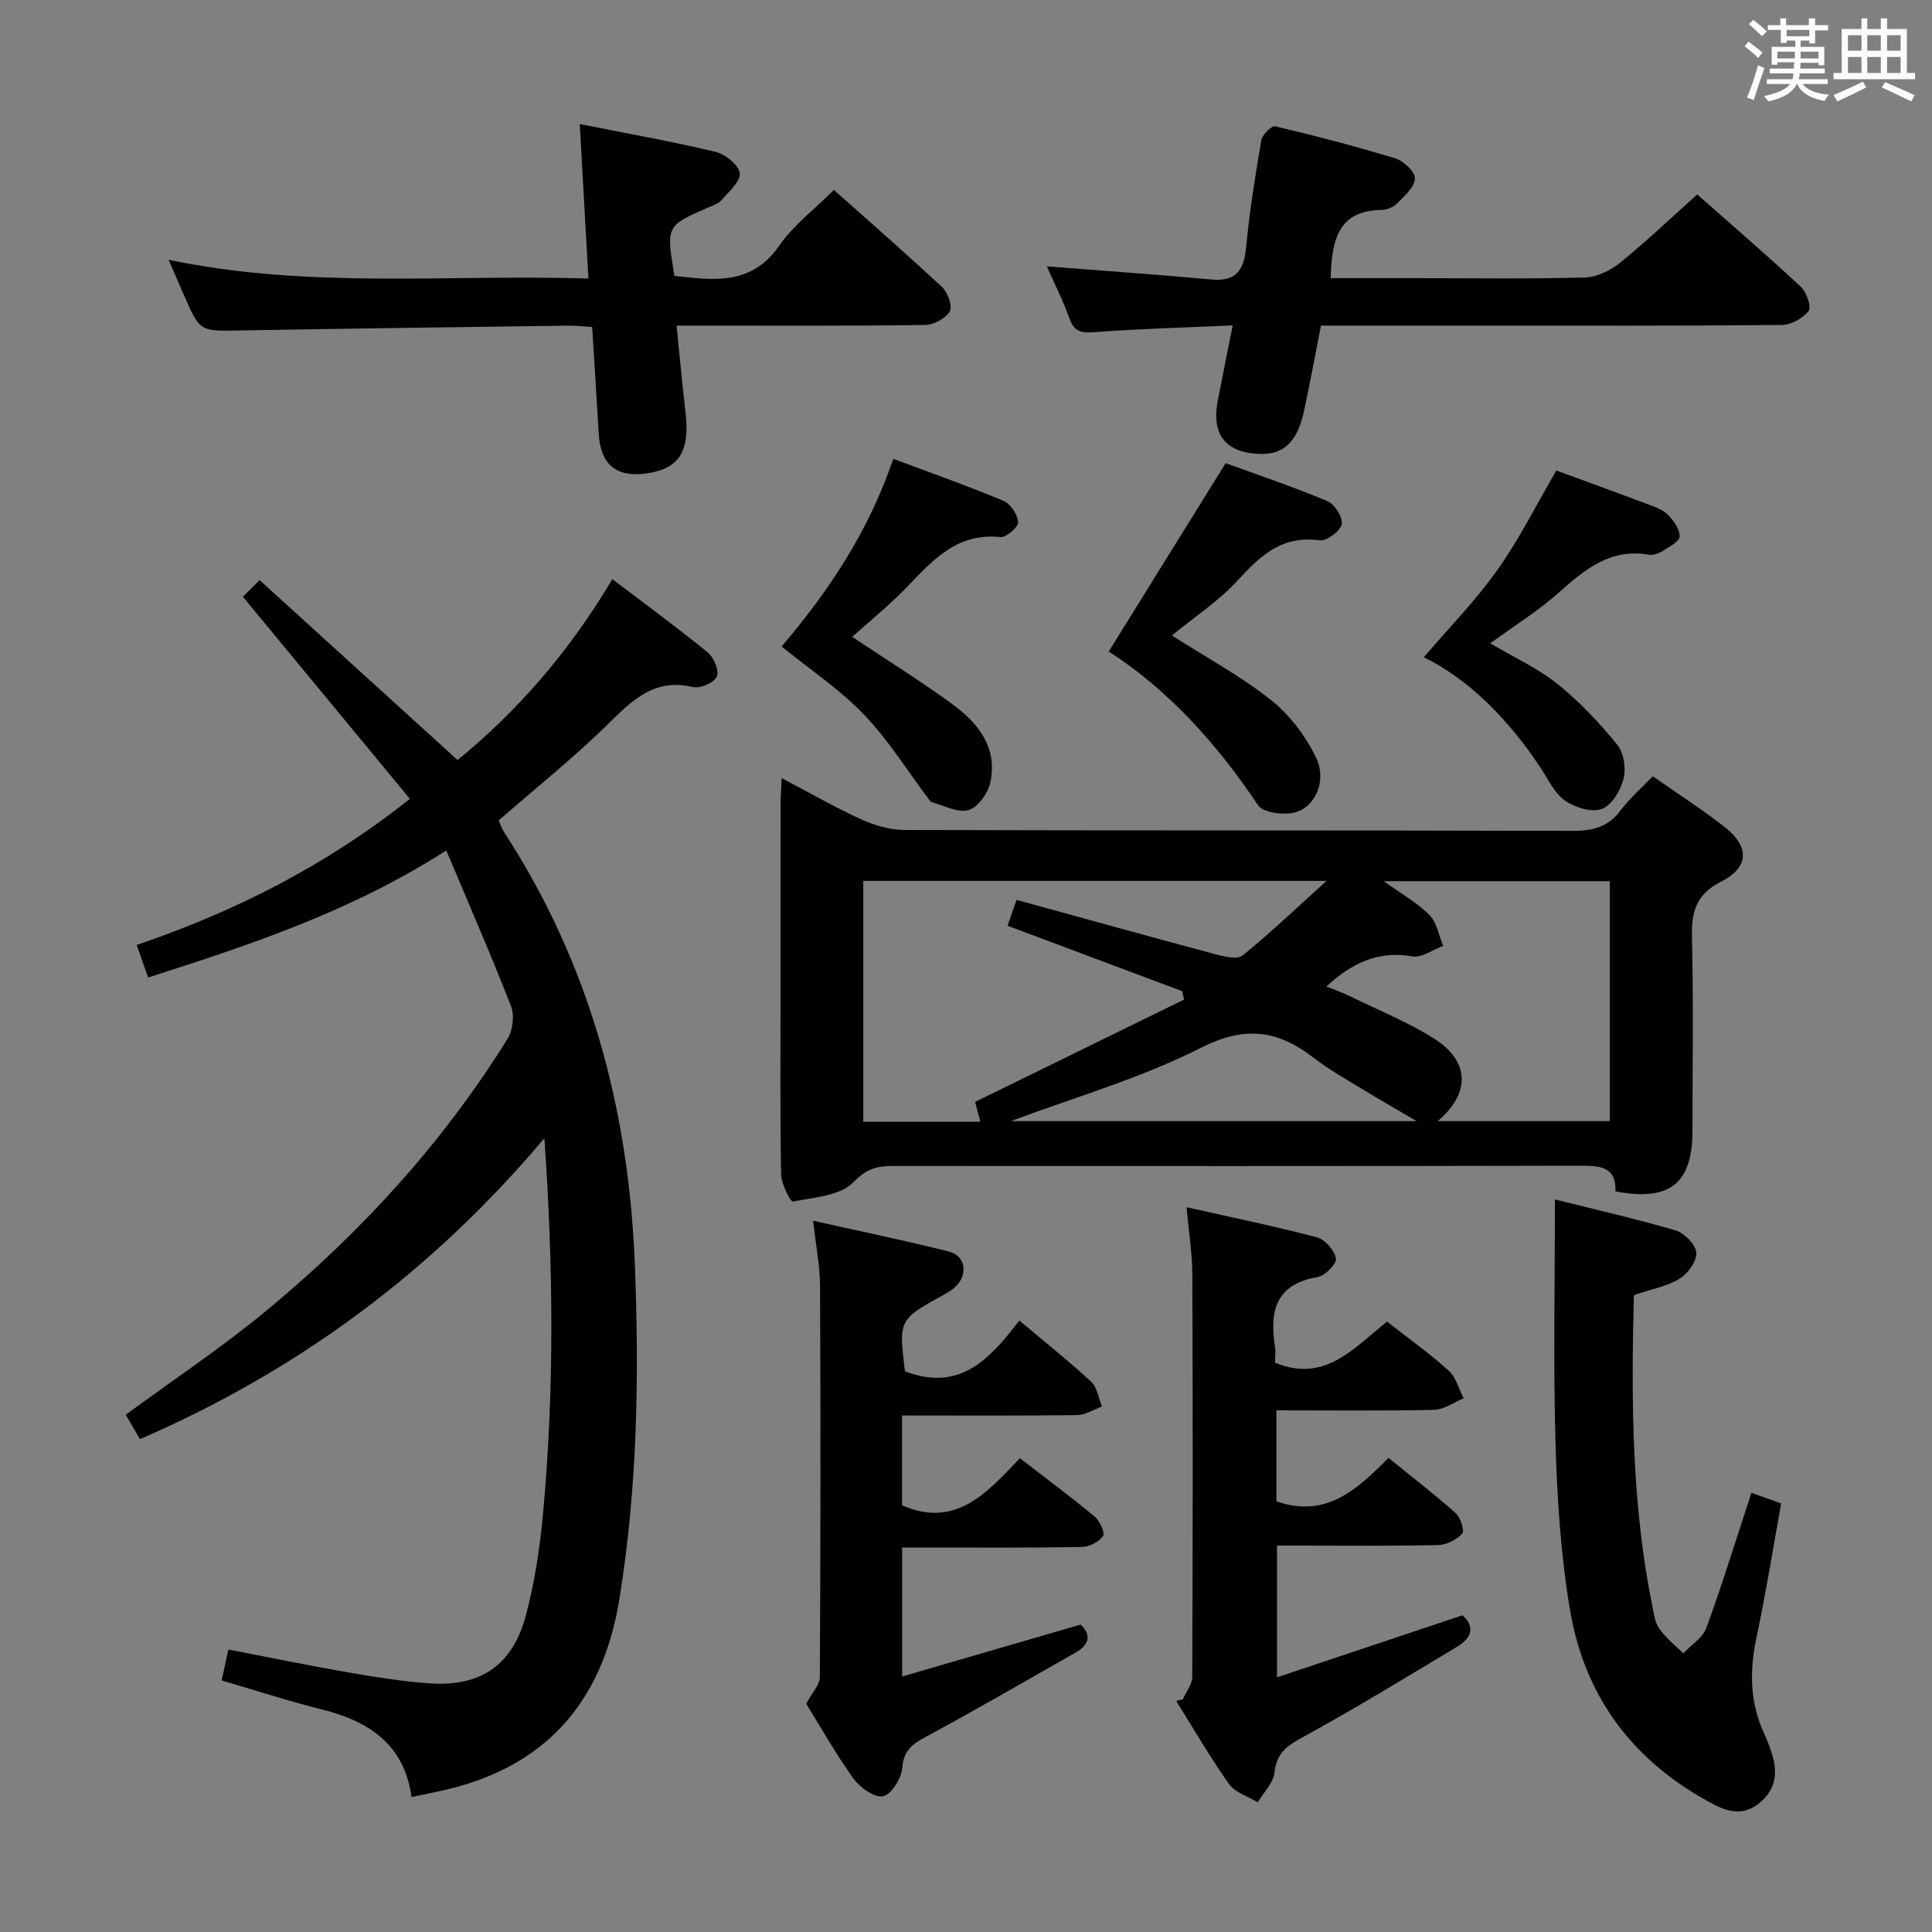 <svg enable-background="new 0 0 400 400" viewBox="0 0 400 400" xmlns="http://www.w3.org/2000/svg"><rect x="0" y="0" width="400" height="400" fill="#808080" stroke="none"/><path d="m361.2 9.6.8-1c.9.7 1.9 1.4 2.9 2.3l-.9 1.1c-1-1-2-1.8-2.8-2.4zm.5 10.6c.9-2.1 1.6-4.3 2.3-6.7.4.2.8.4 1.3.6-.7 2.1-1.5 4.3-2.2 6.6zm.4-15.2.9-.9c1 .8 2 1.6 2.8 2.4l-1 1c-.9-.9-1.8-1.7-2.7-2.5zm12.5-1.2h1.2v1.4h2.7v1.1h-2.7v2.7h-1.2v-.6h-1.8v1.3h4.9v3.8h-1.2v-.5h-3.7c0 .4-.1.9-.1 1.2h5.1v1h-5.2c0 .5-.1.9-.2 1.2h6v1h-5.2c1.1 1.3 2.9 2 5.5 2.2-.4.4-.7.8-.9 1.3-2.9-.5-4.8-1.6-5.7-3.5h-.1c-.8 1.7-2.7 2.9-5.9 3.6-.2-.4-.6-.8-.9-1.1 2.8-.6 4.6-1.4 5.4-2.5h-4.8v-1h5.3c.1-.3.2-.7.2-1.2h-4.9v-1h5c0-.4 0-.8.1-1.3h-3.5v.5h-1.2v-3.7h4.9v-1.3h-1.8v.5h-1.2v-2.7h-2.7v-1h2.6v-1.4h1.2v1.4h4.7v-1.4zm-6.6 8.3h3.6c0-.4 0-.9 0-1.4h-3.6zm1.9-4.6h4.7v-1.3h-4.7zm6.6 3.2h-3.7v1.4h3.7z" fill="#fbfafc"/><path d="m385.3 3.8h1.3v2.2h2.8v-2.2h1.3v2.2h4.1v9.1h1.7v1.3h-16.9v-1.3h1.7v-9.1h4.1v-2.2zm.4 13.1.7 1.2c-1.8.9-3.8 1.9-6 2.9-.2-.4-.5-.8-.8-1.3 2.3-1 4.3-1.9 6.1-2.8zm-3.1-6.4h2.8v-3.2h-2.8zm0 4.6h2.8v-3.3h-2.8zm4-4.6h2.8v-3.2h-2.8zm0 4.6h2.8v-3.3h-2.8zm3.7 1.9c2.1.9 4.1 1.8 6.1 2.7l-.7 1.3c-2.2-1.1-4.2-2-6.1-2.9zm3.2-9.7h-2.8v3.2h2.8v-3.1zm-2.8 7.8h2.8v-3.3h-2.8z" fill="#fbfafc"/><g fill="#010000"><path d="m161.84 161.1c5.91 3.1 11.06 6.08 16.45 8.53 2.77 1.26 5.96 2.2 8.96 2.21 46.14.14 92.28.04 138.42.18 4.17.01 7.31-.82 9.87-4.25 1.87-2.51 4.3-4.6 6.65-7.06 5.21 3.66 10.24 6.87 14.91 10.54 5.16 4.06 5.06 8.33-.73 11.26-5.22 2.63-6.19 6.26-6.07 11.55.32 13.32.11 26.65.11 39.98 0 10.98-4.62 14.75-15.94 12.63.17-5.26-3.31-5.33-7.48-5.32-47.47.11-94.95.07-142.42.06-3.14 0-5.25.65-7.87 3.35-2.75 2.82-8.19 3.15-12.56 4.01-.46.09-2.38-3.64-2.42-5.62-.23-12.32-.12-24.65-.12-36.98 0-13.16-.01-26.32.01-39.48-.01-1.6.12-3.2.23-5.59zm48.63 25.21c14.11 3.88 27.67 7.65 41.28 11.29 1.79.48 4.44 1.09 5.53.21 5.68-4.6 10.99-9.67 17.36-15.43-33.15 0-64.5 0-95.91 0v49.86h24.25c-.49-1.81-.86-3.21-1.1-4.1 14.53-7.11 28.9-14.15 43.27-21.19-.13-.58-.27-1.16-.4-1.74-12-4.5-23.99-8.99-36.15-13.55.64-1.84 1.13-3.22 1.87-5.35zm64.15 17.93c1.88.77 3.53 1.35 5.09 2.12 5.8 2.84 11.86 5.27 17.28 8.72 7.36 4.69 7.44 11.31.67 17.04h35.62c0-16.89 0-33.31 0-49.68-15.56 0-30.81 0-46.79 0 3.66 2.63 6.93 4.45 9.47 7.01 1.53 1.54 1.93 4.22 2.84 6.38-2.14.78-4.44 2.52-6.39 2.18-7.05-1.22-12.48 1.33-17.79 6.23zm-65.34 27.88h84.03c-3.82-2.24-7.4-4.27-10.91-6.42-3.55-2.17-7.21-4.21-10.49-6.74-7.41-5.72-14.18-6.63-23.28-2.02-12.47 6.32-26.17 10.24-39.35 15.18z"/><path d="m126.78 119.91c6.94 5.27 13.49 10.05 19.76 15.18 1.27 1.04 2.42 3.85 1.87 5.02-.6 1.27-3.46 2.48-4.96 2.13-7.92-1.88-12.47 2.66-17.5 7.61-7.1 6.98-14.93 13.23-22.69 20 .29.65.56 1.59 1.07 2.37 17.68 27.19 25.81 57.11 27.1 89.42.93 23.35.55 46.51-3.22 69.57-3.51 21.51-15.63 35.04-37.21 39.63-1.77.38-3.54.75-5.79 1.22-1.49-10.84-8.76-15.69-18.55-18.13-6.89-1.72-13.66-3.93-20.77-6.01.48-2.18.89-4.06 1.4-6.4 8.39 1.61 16.62 3.31 24.89 4.75 5.55.96 11.15 1.86 16.76 2.25 10.56.74 17.21-3.76 19.95-14.1 1.82-6.86 2.89-13.99 3.54-21.06 2.34-25.37 2.16-50.76.28-77.7-23.53 27.9-51.2 48.19-83.74 62.3-1.16-1.99-2.05-3.53-2.94-5.05 9.87-7.25 19.96-13.97 29.25-21.66 19.47-16.11 36.4-34.62 49.79-56.16 1.1-1.77 1.48-4.84.74-6.74-4.13-10.62-8.7-21.08-13.41-32.27-19.78 12.66-40.5 19.5-61.73 26.3-.85-2.42-1.56-4.41-2.37-6.73 20.23-6.91 38.94-16.27 56.56-30.26-11.57-14-22.94-27.77-34.57-41.84 1.06-1.06 2.57-2.56 3.46-3.44 13.7 12.45 27.19 24.71 40.98 37.24 11.91-9.68 22.89-22.01 32.05-37.44z"/><path d="m244.89 351.83c.68-1.55 1.95-3.09 1.95-4.64.12-27.81.13-55.62.02-83.43-.02-4.27-.72-8.54-1.2-13.82 9.45 2.13 18.31 3.94 27.03 6.25 1.66.44 3.6 2.69 3.91 4.38.19 1.06-2.26 3.57-3.79 3.83-8.64 1.46-10 7.01-8.85 14.33.18 1.13.02 2.31.02 3.4 10.35 4.3 16.41-3.14 23.19-8.5 4.48 3.51 8.83 6.59 12.76 10.14 1.52 1.37 2.1 3.8 3.11 5.74-2.04.83-4.07 2.33-6.13 2.38-10.78.24-21.57.11-32.64.11v18.83c10.14 3.56 16.59-2.3 23.2-8.99 4.79 3.89 9.49 7.5 13.9 11.43 1.01.9 1.89 3.68 1.37 4.25-1.18 1.27-3.25 2.34-4.99 2.37-9.65.22-19.31.11-28.97.11-1.33 0-2.66 0-4.39 0v27.27c12.93-4.33 25.57-8.56 38.39-12.84 2.74 2.4 1.83 4.74-1.06 6.48-10.67 6.41-21.3 12.91-32.21 18.87-3.25 1.78-5.22 3.33-5.65 7.22-.24 2.15-2.25 4.11-3.46 6.15-2.02-1.24-4.69-2.01-5.95-3.79-3.93-5.54-7.33-11.45-10.94-17.22.47-.11.92-.21 1.38-.31z"/><path d="m187.36 283.91c11.48 4.42 17.71-2.74 23.68-10.51 5.33 4.49 10.27 8.4 14.88 12.67 1.25 1.16 1.51 3.39 2.23 5.14-1.72.62-3.44 1.75-5.17 1.77-11.96.16-23.92.08-36.22.08v18.6c11.15 4.86 17.59-2.62 24.4-9.76 5.37 4.15 10.54 7.99 15.48 12.09 1.06.88 2.19 3.4 1.72 4.05-.87 1.21-2.86 2.23-4.41 2.25-10.49.19-20.98.11-31.47.11-1.79 0-3.57 0-5.7 0v26.7c12.55-3.65 24.58-7.15 36.95-10.75 2.1 1.96 2.04 4.06-1.08 5.82-10.25 5.81-20.43 11.74-30.8 17.33-2.85 1.53-4.75 2.79-5.04 6.47-.18 2.19-2.2 5.52-3.95 5.92-1.74.39-4.81-1.78-6.15-3.65-3.77-5.25-6.95-10.91-9.79-15.5 1.22-2.3 2.81-3.91 2.82-5.53.15-26.98.17-53.96.04-80.93-.02-4.26-.88-8.53-1.43-13.54 9.55 2.14 18.89 4.06 28.13 6.39 3.4.86 3.98 4.6 1.48 7.13-.69.7-1.56 1.25-2.43 1.73-9.48 5.22-9.48 5.21-8.17 15.92z"/><path d="m140.08 67.41c.65 6.4 1.17 12.14 1.84 17.87.97 8.17-1.27 11.78-8.08 12.74-6.2.88-9.48-1.82-9.87-8.11-.45-7.27-.89-14.54-1.36-22.21-1.9-.11-3.52-.3-5.14-.28-22.63.31-45.25.6-67.88 1-8.19.15-8.18.29-11.53-7.38-.97-2.23-1.94-4.46-3.16-7.26 29.05 6.1 57.79 2.98 86.93 3.89-.62-10.97-1.19-21.16-1.8-31.99 9.72 1.94 18.98 3.58 28.12 5.76 2.02.48 4.84 2.76 5.01 4.44.18 1.74-2.33 3.84-3.85 5.62-.6.7-1.69 1.02-2.61 1.42-8.81 3.84-8.81 3.84-7.06 14.21 8.05.86 15.9 2.08 21.69-6.26 2.97-4.28 7.36-7.59 11.32-11.54 7.56 6.73 15.09 13.28 22.37 20.09 1.19 1.12 2.23 3.99 1.61 5.06-.85 1.47-3.33 2.78-5.13 2.8-15.15.22-30.31.13-45.46.13-1.78 0-3.57 0-5.96 0z"/><path d="m275.5 57.59h17.69c11.66 0 23.32.18 34.97-.14 2.48-.07 5.3-1.47 7.3-3.09 5.4-4.37 10.44-9.19 15.93-14.11 6.6 5.83 14.15 12.33 21.44 19.11 1.19 1.11 2.26 4.2 1.63 5.02-1.18 1.53-3.65 2.88-5.59 2.9-20.31.2-40.63.13-60.95.13-11.3 0-22.61 0-34.42 0-1.2 6.06-2.27 11.87-3.51 17.65-1.35 6.32-4.14 9.02-8.94 8.92-7.23-.15-10.28-3.89-8.92-11.02.95-4.99 1.97-9.96 3.09-15.59-9.98.45-19.25.69-28.49 1.39-2.74.21-4.28.04-5.3-2.81-1.39-3.86-3.26-7.55-4.7-10.8 11.39.89 22.73 1.67 34.05 2.72 5.19.48 6.77-1.96 7.22-6.69.71-7.42 1.88-14.81 3.14-22.16.19-1.14 2.13-3.04 2.86-2.87 8.37 1.98 16.72 4.14 24.94 6.66 1.7.52 4.1 2.84 4.01 4.18-.13 1.82-2.21 3.62-3.73 5.17-.74.76-2.09 1.29-3.17 1.3-8.98.12-10.34 6.17-10.55 14.13z"/><path d="m321.93 248.33c8.11 2.03 16.64 3.96 25.02 6.43 1.82.54 4.15 2.96 4.26 4.63.11 1.76-1.78 4.33-3.5 5.37-2.61 1.58-5.83 2.16-9.15 3.28.08-.1-.28.15-.29.42-.55 21.46-.46 42.88 3.82 64.05.33 1.62.55 3.44 1.46 4.71 1.36 1.91 3.28 3.42 4.96 5.09 1.64-1.75 4.03-3.22 4.78-5.29 3.3-9.02 6.12-18.21 9.32-27.95 2.03.72 3.96 1.41 6.16 2.2-1.69 9.33-3.17 18.63-5.12 27.83-1.46 6.89-1.37 13.47 1.64 19.91.63 1.35 1.16 2.76 1.59 4.19 1.15 3.76.87 7.1-2.41 9.93-3.23 2.79-6.4 2.16-9.68.44-16.38-8.58-26.65-22.01-29.72-40.14-1.93-11.42-2.68-23.11-3.02-34.7-.48-16.44-.12-32.91-.12-50.4z"/><path d="m253.76 95.89c6.27 2.29 13.78 4.82 21.08 7.87 1.5.63 3.26 3.44 2.95 4.81-.33 1.44-3.14 3.5-4.6 3.3-7.65-1.06-12.16 3.05-16.84 8.19-3.96 4.35-9.05 7.67-13.72 11.51 7.01 4.47 14.19 8.37 20.51 13.36 3.86 3.05 7.14 7.42 9.31 11.87 2.36 4.83-.14 10.42-4.52 11.44-2.33.54-6.44.02-7.47-1.53-8.57-12.86-18.78-24.03-30.91-31.82 8.18-13.19 16-25.79 24.21-39z"/><path d="m184.95 95c7.75 2.9 15.38 5.59 22.83 8.7 1.45.61 2.9 2.83 3.02 4.41.07.99-2.46 3.2-3.64 3.08-10.4-1.07-15.43 6.67-21.63 12.58-2.87 2.74-5.93 5.28-9.1 8.08 7 4.67 13.97 9.01 20.6 13.83 5.45 3.96 9.62 9.08 7.98 16.41-.49 2.2-2.58 5.09-4.5 5.63-2.23.63-5.09-.98-7.67-1.64-.14-.03-.25-.22-.35-.35-4.49-5.96-8.47-12.41-13.59-17.76-4.98-5.21-11.13-9.29-17.07-14.12 9.7-11.41 17.95-23.69 23.12-38.85z"/><path d="m322.22 97.42c5.89 2.16 12.58 4.58 19.24 7.09 1.38.52 2.93 1.08 3.9 2.1 1.16 1.22 2.45 2.99 2.39 4.46-.05 1.06-2.15 2.14-3.48 2.99-.81.51-1.95.95-2.84.79-7.98-1.4-13.3 3.02-18.73 7.87-4.17 3.72-9 6.71-14.16 10.47 5.05 2.99 9.91 5.19 13.94 8.43 4.56 3.66 8.65 8.02 12.35 12.56 1.37 1.68 1.85 4.92 1.3 7.09-.6 2.39-2.45 5.48-4.49 6.22-2.11.77-5.55-.29-7.59-1.71-2.18-1.52-3.48-4.37-5.03-6.72-6.69-10.17-15.05-18.53-24.24-22.98 5.04-5.9 10.64-11.61 15.21-18.04 4.57-6.42 8.11-13.56 12.23-20.62z"/></g></svg>